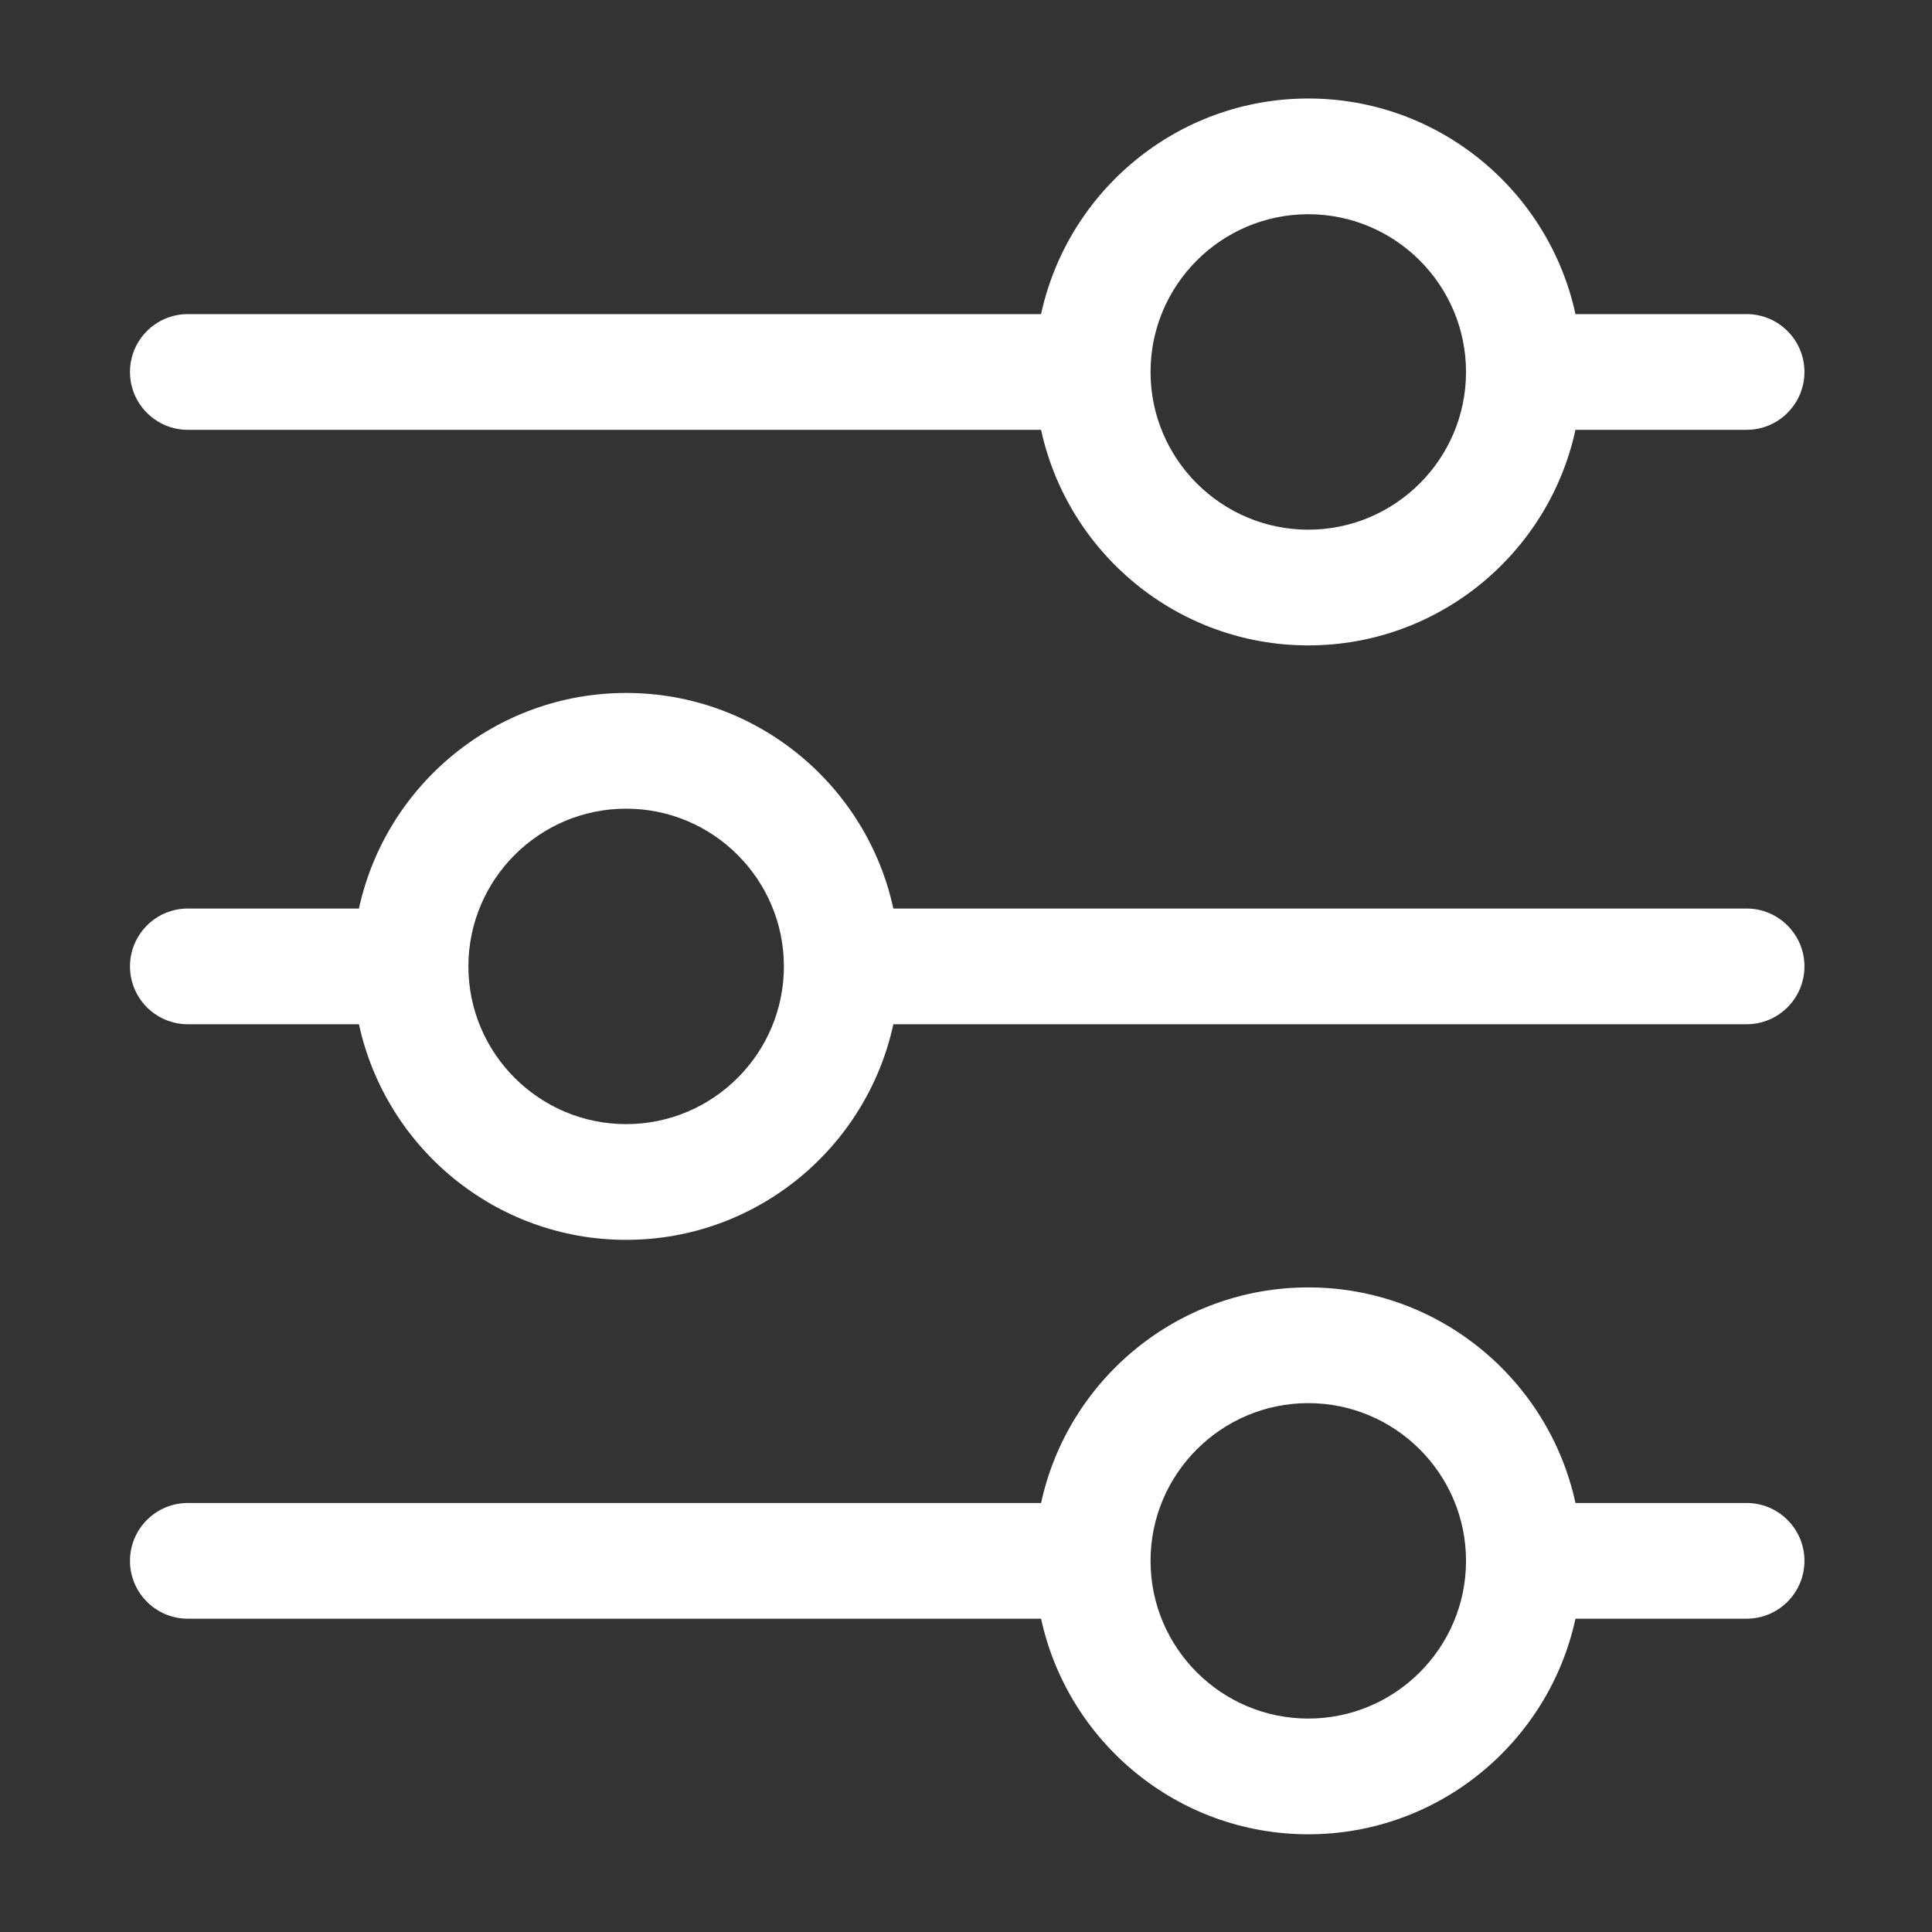 <svg xmlns="http://www.w3.org/2000/svg" xmlns:xlink="http://www.w3.org/1999/xlink" width="512" zoomAndPan="magnify" viewBox="0 0 384 384" height="512" preserveAspectRatio="xMidYMid meet" version="1.0"><rect x="0" y="0" width="384" height="384" fill="#333333" stroke="none"/><defs><clipPath id="54c28e74e2"><path d="M 25.223 19.578 L 358.973 19.578 L 358.973 129 L 25.223 129 Z M 25.223 19.578 " clip-rule="nonzero"/></clipPath><clipPath id="58d8179c25"><path d="M 25.223 137 L 358.973 137 L 358.973 247 L 25.223 247 Z M 25.223 137 " clip-rule="nonzero"/></clipPath><clipPath id="0b6158d090"><path d="M 25.223 255 L 358.973 255 L 358.973 364.578 L 25.223 364.578 Z M 25.223 255 " clip-rule="nonzero"/></clipPath></defs><g clip-path="url(#54c28e74e2)"><path fill="#ffffff" d="M 37.34 85.43 L 206.922 85.43 C 212.219 109.891 234.008 128.277 260.031 128.277 C 286.055 128.277 307.844 109.891 313.137 85.43 L 347.145 85.43 C 353.496 85.43 358.648 80.281 358.648 73.93 C 358.648 67.578 353.496 62.43 347.145 62.43 L 313.137 62.43 C 307.844 37.969 286.055 19.578 260.031 19.578 C 234.008 19.578 212.219 37.969 206.922 62.43 L 37.34 62.43 C 30.984 62.43 25.836 67.578 25.836 73.93 C 25.836 80.281 30.984 85.43 37.34 85.43 Z M 260.031 42.578 C 277.32 42.578 291.383 56.645 291.383 73.93 C 291.383 91.215 277.316 105.277 260.031 105.277 C 242.746 105.277 228.68 91.215 228.68 73.93 C 228.68 56.645 242.742 42.578 260.031 42.578 Z M 260.031 42.578 " fill-opacity="1" fill-rule="nonzero"/></g><g clip-path="url(#58d8179c25)"><path fill="#ffffff" d="M 347.145 180.578 L 177.559 180.578 C 172.266 156.121 150.477 137.73 124.453 137.73 C 98.426 137.73 76.641 156.121 71.344 180.578 L 37.34 180.578 C 30.984 180.578 25.836 185.73 25.836 192.078 C 25.836 198.43 30.984 203.578 37.34 203.578 L 71.344 203.578 C 76.641 228.039 98.426 246.43 124.453 246.43 C 150.477 246.43 172.266 228.039 177.559 203.578 L 347.145 203.578 C 353.496 203.578 358.648 198.43 358.648 192.078 C 358.648 185.73 353.496 180.578 347.145 180.578 Z M 124.453 223.43 C 107.164 223.43 93.098 209.363 93.098 192.078 C 93.098 174.797 107.164 160.73 124.453 160.73 C 141.738 160.73 155.805 174.793 155.805 192.078 C 155.805 209.367 141.742 223.43 124.453 223.43 Z M 124.453 223.43 " fill-opacity="1" fill-rule="nonzero"/></g><g clip-path="url(#0b6158d090)"><path fill="#ffffff" d="M 347.145 298.73 L 313.137 298.73 C 307.844 274.27 286.055 255.883 260.031 255.883 C 234.008 255.883 212.219 274.27 206.922 298.73 L 37.34 298.73 C 30.984 298.73 25.836 303.879 25.836 310.23 C 25.836 316.582 30.984 321.73 37.34 321.73 L 206.922 321.73 C 212.219 346.191 234.008 364.578 260.031 364.578 C 286.055 364.578 307.844 346.191 313.137 321.73 L 347.145 321.73 C 353.496 321.73 358.648 316.582 358.648 310.23 C 358.648 303.879 353.496 298.73 347.145 298.73 Z M 260.031 341.578 C 242.742 341.578 228.68 327.516 228.68 310.23 C 228.68 292.945 242.746 278.883 260.031 278.883 C 277.316 278.883 291.383 292.945 291.383 310.23 C 291.383 327.516 277.32 341.578 260.031 341.578 Z M 260.031 341.578 " fill-opacity="1" fill-rule="nonzero"/></g></svg>